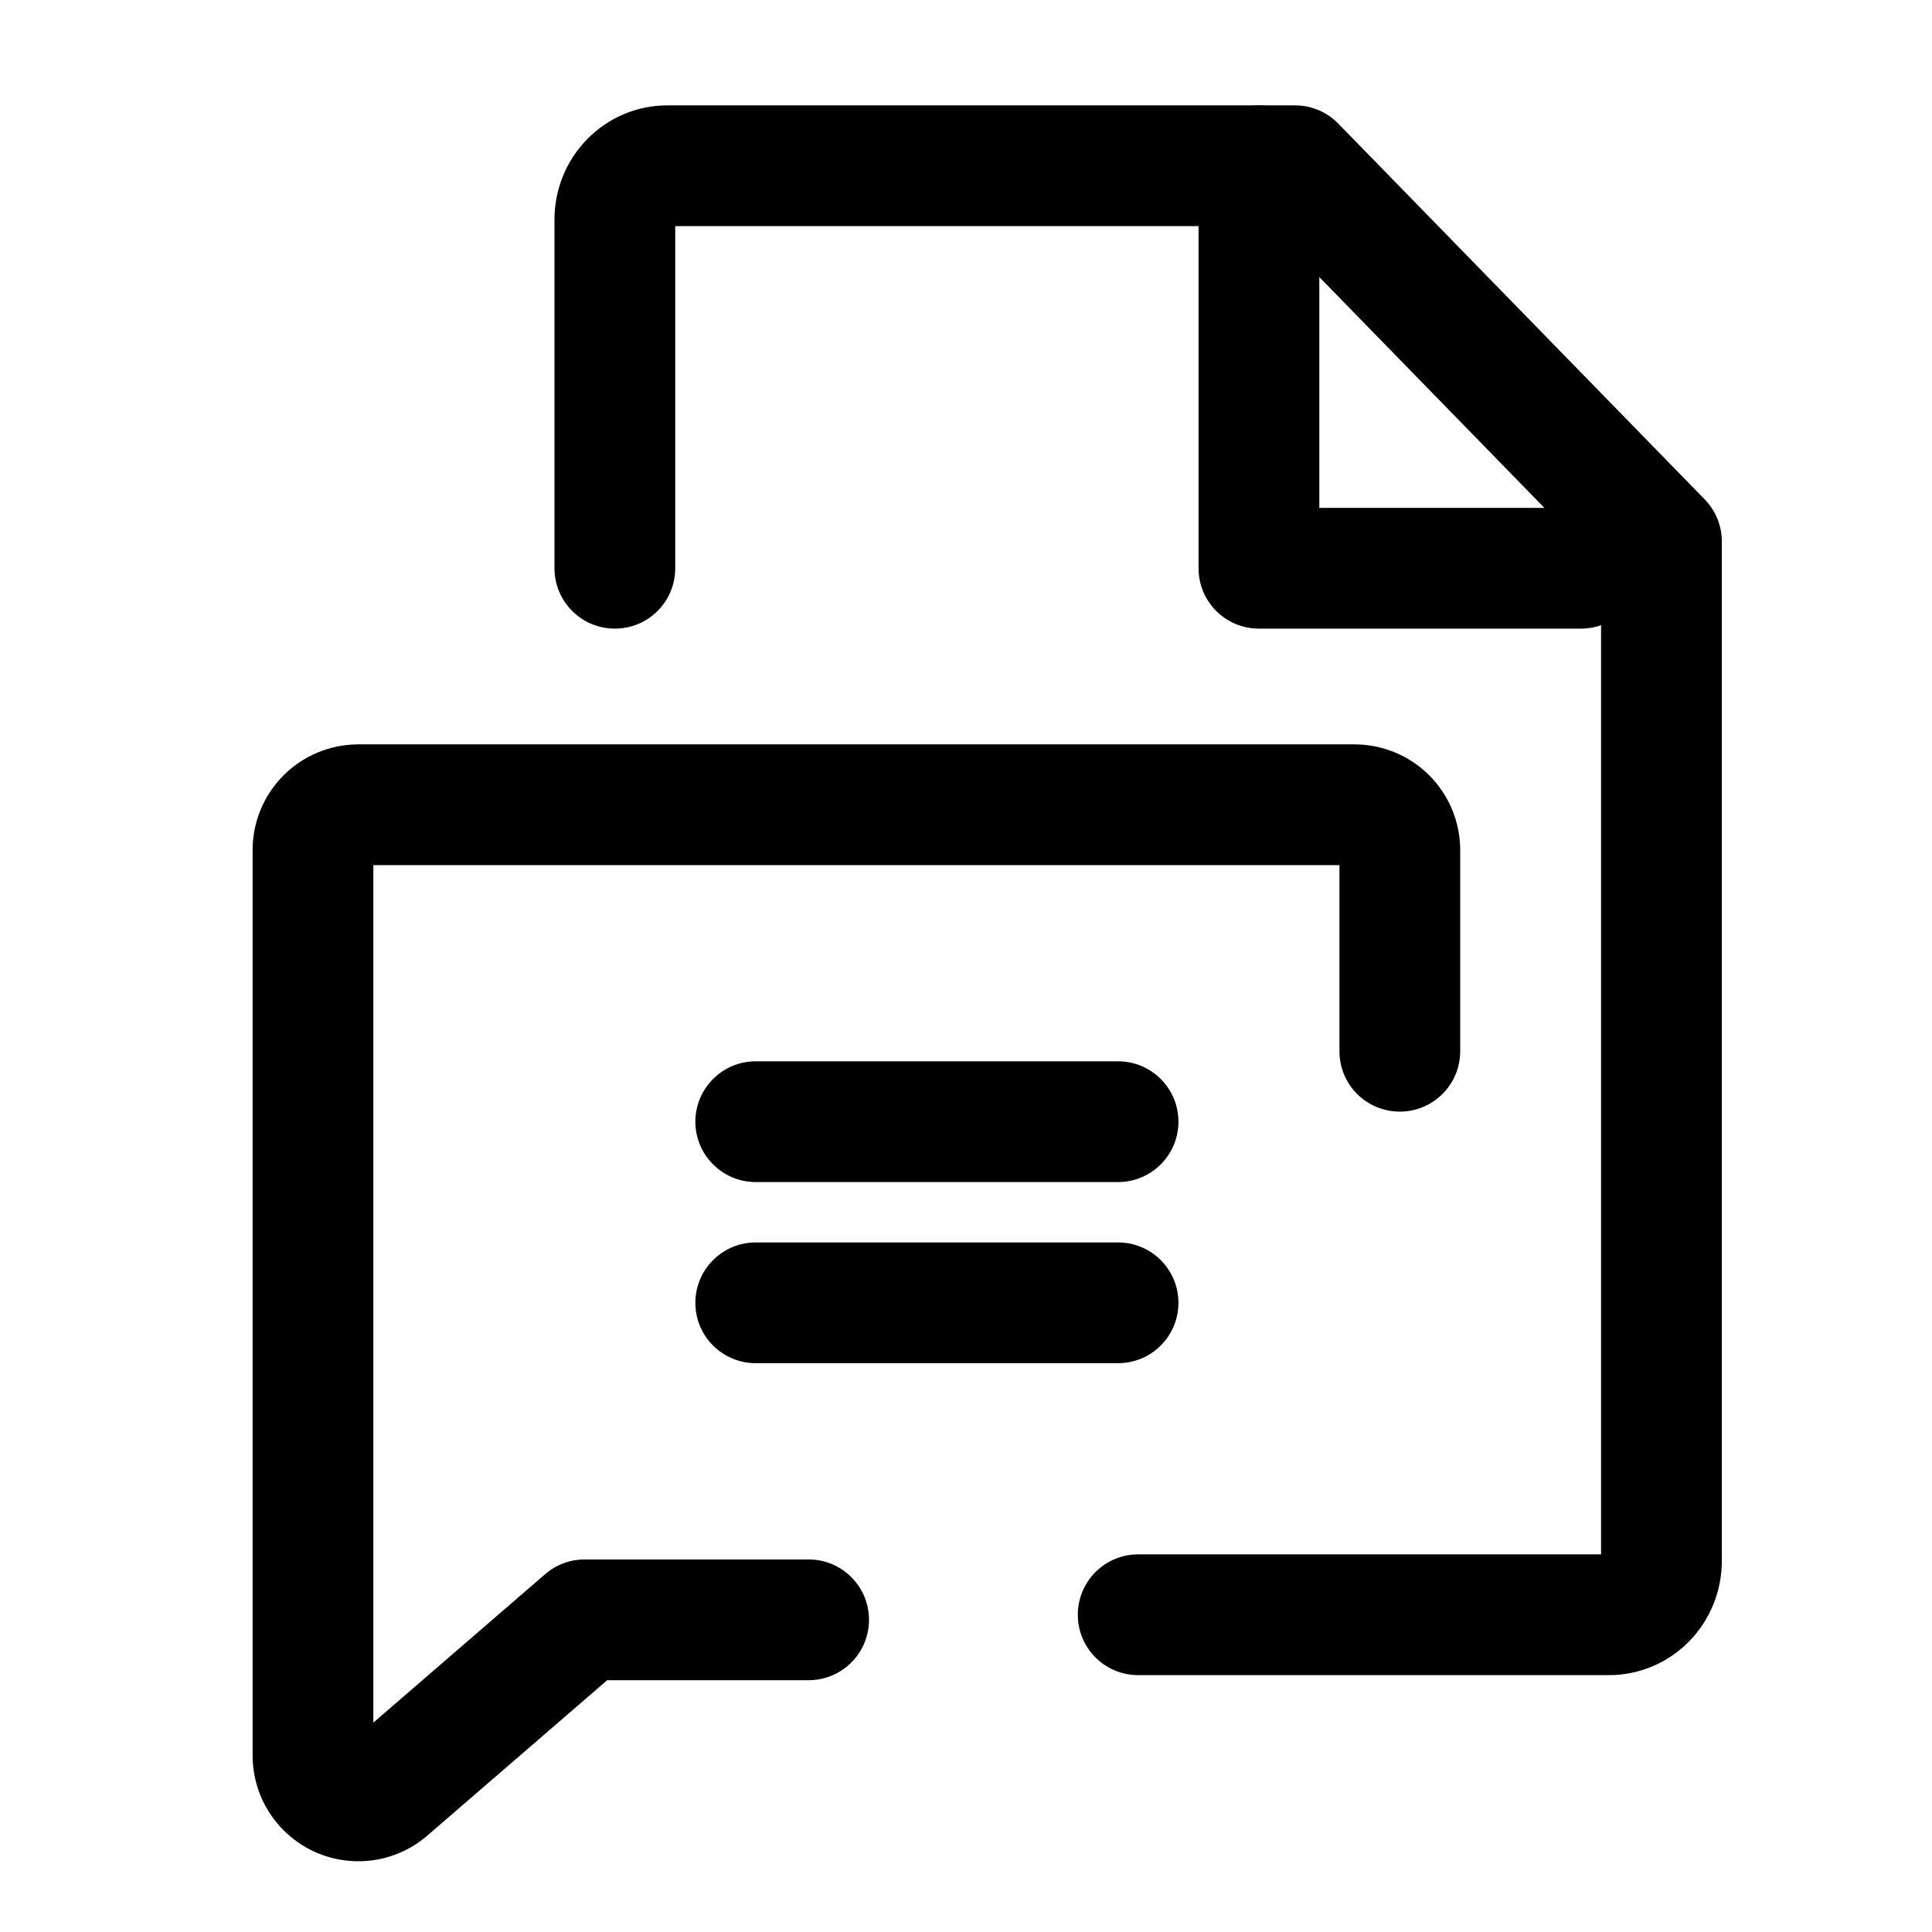 <svg width="24" height="24" viewBox="0 0 24 24" fill="none" xmlns="http://www.w3.org/2000/svg">
  <path fill-rule="evenodd" clip-rule="evenodd"
    d="M8.388 2.809V7.059C8.388 7.474 8.053 7.809 7.638 7.809C7.224 7.809 6.888 7.474 6.888 7.059V2.726C6.888 2.356 7.031 1.998 7.292 1.731C7.553 1.463 7.911 1.309 8.288 1.309H16.088C16.291 1.309 16.484 1.391 16.625 1.536L21.175 6.202C21.312 6.342 21.389 6.53 21.389 6.726V19.393C21.389 19.762 21.245 20.121 20.985 20.388C20.724 20.655 20.366 20.809 19.988 20.809H14.139C13.724 20.809 13.389 20.474 13.389 20.059C13.389 19.645 13.724 19.309 14.139 19.309H19.889V7.031L15.772 2.809H8.388Z"
    fill="black" />
  <path fill-rule="evenodd" clip-rule="evenodd"
    d="M15.639 1.309C16.053 1.309 16.389 1.645 16.389 2.059V6.309H19.639C20.053 6.309 20.389 6.645 20.389 7.059C20.389 7.474 20.053 7.809 19.639 7.809H15.639C15.224 7.809 14.889 7.474 14.889 7.059V2.059C14.889 1.645 15.224 1.309 15.639 1.309Z"
    fill="black" />
  <path fill-rule="evenodd" clip-rule="evenodd"
    d="M4.638 10.747V21.399L6.773 19.554C6.909 19.437 7.083 19.372 7.263 19.372H10.045C10.459 19.372 10.795 19.708 10.795 20.122C10.795 20.536 10.459 20.872 10.045 20.872H7.543L5.296 22.813C5.105 22.974 4.872 23.077 4.624 23.11C4.376 23.142 4.124 23.104 3.898 22.999C3.671 22.893 3.48 22.726 3.345 22.515C3.21 22.305 3.139 22.06 3.138 21.81L3.138 10.559C3.138 10.211 3.277 9.877 3.523 9.631C3.769 9.385 4.103 9.247 4.451 9.247H16.826C17.174 9.247 17.508 9.385 17.754 9.631C18 9.877 18.139 10.211 18.139 10.559V13.059C18.139 13.473 17.803 13.809 17.389 13.809C16.974 13.809 16.639 13.473 16.639 13.059V10.747H4.638Z"
    fill="black" />
  <path fill-rule="evenodd" clip-rule="evenodd"
    d="M8.638 13.934C8.638 13.52 8.974 13.184 9.388 13.184H13.889C14.303 13.184 14.639 13.52 14.639 13.934C14.639 14.348 14.303 14.684 13.889 14.684H9.388C8.974 14.684 8.638 14.348 8.638 13.934Z"
    fill="black" />
  <path fill-rule="evenodd" clip-rule="evenodd"
    d="M8.638 16.184C8.638 15.77 8.974 15.434 9.388 15.434H13.889C14.303 15.434 14.639 15.77 14.639 16.184C14.639 16.599 14.303 16.934 13.889 16.934H9.388C8.974 16.934 8.638 16.599 8.638 16.184Z"
    fill="black" />
</svg>
